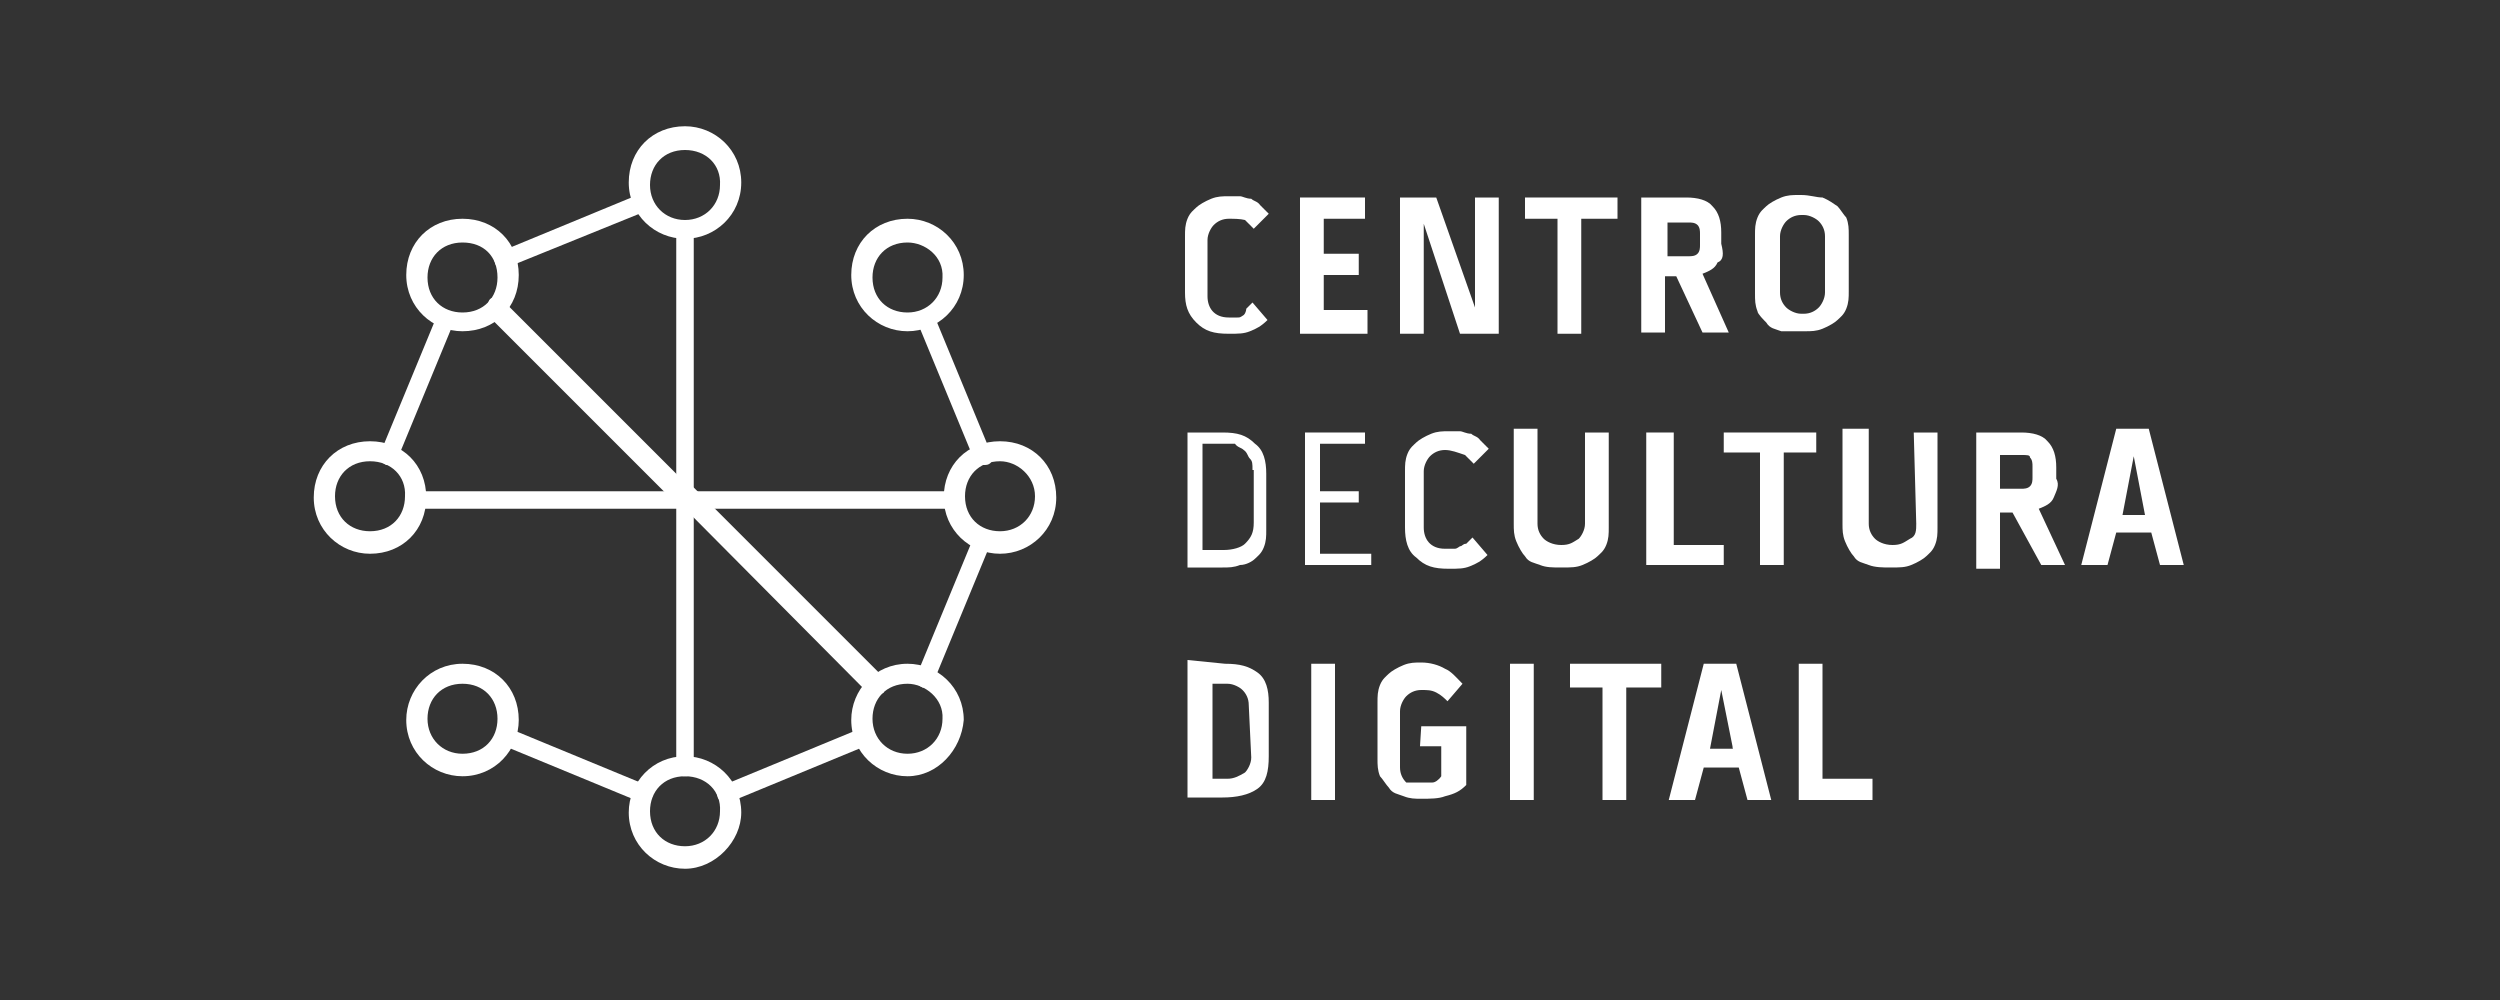 <?xml version="1.0" encoding="utf-8"?>
<!-- Generator: Adobe Illustrator 22.0.1, SVG Export Plug-In . SVG Version: 6.00 Build 0)  -->
<svg version="1.1" id="Capa_1" xmlns="http://www.w3.org/2000/svg" xmlns:xlink="http://www.w3.org/1999/xlink" x="0px" y="0px"
	 viewBox="0 0 200 80" style="enable-background:new 0 0 200 80;" xml:space="preserve">
<rect x="0" y="0" width="200" height="80" fill="#333333" stroke="none"/>
<style type="text/css">
	.st0{fill:#FFFFFF;}
</style>
<g>
	<path class="st0" d="M98.3,17.5c-0.5,0-0.9,0.2-1.2,0.5c-0.2,0.2-0.5,0.7-0.5,1.2v4.5c0,0.9,0.5,1.7,1.7,1.7c0.2,0,0.5,0,0.7,0
		c0.2,0,0.2,0,0.5-0.2c0.2-0.2,0.2-0.5,0.2-0.5c0.2-0.2,0.2-0.2,0.5-0.5l1.2,1.4c-0.5,0.5-0.9,0.7-1.4,0.9s-0.9,0.2-1.7,0.2
		c-1.2,0-1.9-0.2-2.6-0.9c-0.7-0.7-0.9-1.4-0.9-2.4v-4.5c0-0.5,0-0.9,0.2-1.4c0.2-0.5,0.5-0.7,0.7-0.9c0.2-0.2,0.7-0.5,1.2-0.7
		c0.5-0.2,0.9-0.2,1.4-0.2c0.5,0,0.7,0,0.9,0c0.2,0,0.5,0.2,0.9,0.2c0.2,0.2,0.5,0.2,0.7,0.5c0.2,0.2,0.5,0.5,0.7,0.7l-1.2,1.2
		c-0.2-0.2-0.5-0.5-0.7-0.7C99.2,17.5,98.7,17.5,98.3,17.5"/>
	<polygon class="st0" points="105.9,22 105.9,24.8 109.4,24.8 109.4,26.7 104,26.7 104,15.8 109.2,15.8 109.2,17.5 105.9,17.5 
		105.9,20.3 108.7,20.3 108.7,22 	"/>
	<polygon class="st0" points="118,15.8 119.9,15.8 119.9,26.7 116.8,26.7 113.9,17.9 113.9,26.7 112,26.7 112,15.8 114.9,15.8 
		118,24.6 	"/>
	<polygon class="st0" points="122,17.5 122,15.8 129.4,15.8 129.4,17.5 126.5,17.5 126.5,26.7 124.6,26.7 124.6,17.5 	"/>
	<path class="st0" d="M137.4,21c-0.2,0.5-0.7,0.7-1.2,0.9l2.1,4.7h-2.1l-2.1-4.5h-0.9v4.5h-1.9V15.8h3.6c0.9,0,1.7,0.2,2.1,0.7
		c0.5,0.5,0.7,1.2,0.7,2.1v0.9C137.9,20.3,137.9,20.8,137.4,21 M133.4,20.5h1.7c0.2,0,0.5,0,0.7-0.2c0.2-0.2,0.2-0.5,0.2-0.7v-0.9
		c0-0.2,0-0.5-0.2-0.7s-0.5-0.2-0.7-0.2h-1.7V20.5L133.4,20.5z"/>
	<path class="st0" d="M145.8,15.8c0.5,0.2,0.9,0.5,1.2,0.7c0.2,0.2,0.5,0.7,0.7,0.9c0.2,0.5,0.2,0.9,0.2,1.4v4.5
		c0,0.5,0,0.9-0.2,1.4c-0.2,0.5-0.5,0.7-0.7,0.9c-0.2,0.2-0.7,0.5-1.2,0.7c-0.5,0.2-0.9,0.2-1.4,0.2h-0.2c-0.5,0-1.2,0-1.7,0
		c-0.5-0.2-0.9-0.2-1.2-0.7c-0.2-0.2-0.7-0.7-0.7-0.9c-0.2-0.5-0.2-0.9-0.2-1.4v-4.7c0-0.5,0-0.9,0.2-1.4c0.2-0.5,0.5-0.7,0.7-0.9
		c0.2-0.2,0.7-0.5,1.2-0.7c0.5-0.2,0.9-0.2,1.4-0.2h0.2C144.8,15.6,145.3,15.8,145.8,15.8 M146,18.9c0-0.5-0.2-0.9-0.5-1.2
		c-0.2-0.2-0.7-0.5-1.2-0.5h-0.2c-0.5,0-0.9,0.2-1.2,0.5c-0.2,0.2-0.5,0.7-0.5,1.2v4.5c0,0.5,0.2,0.9,0.5,1.2
		c0.2,0.2,0.7,0.5,1.2,0.5h0.2c0.5,0,0.9-0.2,1.2-0.5c0.2-0.2,0.5-0.7,0.5-1.2V18.9L146,18.9z"/>
	<path class="st0" d="M97.8,34.6c1.2,0,1.9,0.2,2.6,0.9c0.7,0.5,0.9,1.4,0.9,2.4v4.5c0,0.5,0,0.9-0.2,1.4c-0.2,0.5-0.5,0.7-0.7,0.9
		c-0.2,0.2-0.7,0.5-1.2,0.5c-0.5,0.2-0.9,0.2-1.4,0.2h-2.8V34.6H97.8L97.8,34.6z M100.2,37.6c0-0.5,0-0.7-0.2-0.9
		c-0.2-0.2-0.2-0.5-0.5-0.7c-0.2-0.2-0.5-0.2-0.7-0.5c-0.2,0-0.5,0-0.9,0h-1.7V44h1.7c0.7,0,1.4-0.2,1.7-0.5
		c0.5-0.5,0.7-0.9,0.7-1.7V37.6L100.2,37.6z"/>
	<polygon class="st0" points="105.6,40.2 105.6,44.3 109.7,44.3 109.7,45.2 104.4,45.2 104.4,34.6 109.2,34.6 109.2,35.5 
		105.6,35.5 105.6,39.3 108.7,39.3 108.7,40.2 	"/>
	<path class="st0" d="M115.6,36c-0.5,0-0.9,0.2-1.2,0.5c-0.2,0.2-0.5,0.7-0.5,1.2v4.5c0,0.9,0.5,1.7,1.7,1.7c0.2,0,0.5,0,0.7,0
		c0.2,0,0.2,0,0.5-0.2c0.2,0,0.2-0.2,0.5-0.2c0.2-0.2,0.2-0.2,0.5-0.5l1.2,1.4c-0.5,0.5-0.9,0.7-1.4,0.9c-0.5,0.2-0.9,0.2-1.7,0.2
		c-1.2,0-1.9-0.2-2.6-0.9c-0.7-0.5-0.9-1.4-0.9-2.4v-4.5c0-0.5,0-0.9,0.2-1.4c0.2-0.5,0.5-0.7,0.7-0.9c0.2-0.2,0.7-0.5,1.2-0.7
		s0.9-0.2,1.4-0.2c0.5,0,0.7,0,0.9,0c0.2,0,0.5,0.2,0.9,0.2c0.2,0.2,0.5,0.2,0.7,0.5c0.2,0.2,0.5,0.5,0.7,0.7l-1.2,1.2
		c-0.2-0.2-0.5-0.5-0.7-0.7C116.6,36.2,116.1,36,115.6,36"/>
	<path class="st0" d="M126.8,34.6h1.9v7.6c0,0.5,0,0.9-0.2,1.4s-0.5,0.7-0.7,0.9c-0.2,0.2-0.7,0.5-1.2,0.7c-0.5,0.2-0.9,0.2-1.7,0.2
		c-0.7,0-1.2,0-1.7-0.2s-0.9-0.2-1.2-0.7c-0.2-0.2-0.5-0.7-0.7-1.2c-0.2-0.5-0.2-0.9-0.2-1.4v-7.6h1.9v7.6c0,0.5,0.2,0.9,0.5,1.2
		c0.2,0.2,0.7,0.5,1.4,0.5s0.9-0.2,1.4-0.5c0.2-0.2,0.5-0.7,0.5-1.2L126.8,34.6L126.8,34.6z"/>
	<polygon class="st0" points="133.9,34.6 133.9,43.6 137.9,43.6 137.9,45.2 131.7,45.2 131.7,34.6 	"/>
	<polygon class="st0" points="137.9,36.2 137.9,34.6 145.3,34.6 145.3,36.2 142.7,36.2 142.7,45.2 140.8,45.2 140.8,36.2 	"/>
	<path class="st0" d="M153.1,34.6h1.9v7.6c0,0.5,0,0.9-0.2,1.4c-0.2,0.5-0.5,0.7-0.7,0.9c-0.2,0.2-0.7,0.5-1.2,0.7
		c-0.5,0.2-0.9,0.2-1.7,0.2c-0.5,0-1.2,0-1.7-0.2s-0.9-0.2-1.2-0.7c-0.2-0.2-0.5-0.7-0.7-1.2s-0.2-0.9-0.2-1.4v-7.6h2.1v7.6
		c0,0.5,0.2,0.9,0.5,1.2c0.2,0.2,0.7,0.5,1.4,0.5s0.9-0.2,1.4-0.5c0.5-0.2,0.5-0.7,0.5-1.2L153.1,34.6L153.1,34.6z"/>
	<path class="st0" d="M164.3,39.8c-0.2,0.5-0.7,0.7-1.2,0.9l2.1,4.5h-1.9L161,41H160v4.5h-1.9V34.6h3.6c0.9,0,1.7,0.2,2.1,0.7
		c0.5,0.5,0.7,1.2,0.7,2.1v0.9C164.8,38.8,164.5,39.3,164.3,39.8 M160,39.1h1.7c0.2,0,0.5,0,0.7-0.2c0.2-0.2,0.2-0.5,0.2-0.7v-0.9
		c0-0.2,0-0.5-0.2-0.7c0-0.2-0.2-0.2-0.7-0.2H160V39.1L160,39.1z"/>
	<path class="st0" d="M171.9,34.3l2.8,10.9h-1.9l-0.7-2.6h-2.8l-0.7,2.6h-2.1l2.8-10.9C169.3,34.3,171.9,34.3,171.9,34.3z
		 M171.6,41.2l-0.9-4.7l-0.9,4.7H171.6z"/>
	<path class="st0" d="M98,53.1c1.2,0,1.9,0.2,2.6,0.7c0.7,0.5,0.9,1.4,0.9,2.4v4.3c0,1.2-0.2,2.1-0.9,2.6c-0.7,0.5-1.7,0.7-2.8,0.7
		h-2.8V52.8L98,53.1L98,53.1z M99.9,56.4c0-0.5-0.2-0.9-0.5-1.2c-0.2-0.2-0.7-0.5-1.2-0.5h-1.2v7.6h1.2c0.5,0,0.9-0.2,1.4-0.5
		c0.2-0.2,0.5-0.7,0.5-1.2L99.9,56.4L99.9,56.4z"/>
	<rect x="104.9" y="53.1" class="st0" width="1.9" height="10.9"/>
	<path class="st0" d="M113.7,58.1h3.6v4.7c-0.5,0.5-0.9,0.7-1.7,0.9c-0.5,0.2-1.2,0.2-1.9,0.2c-0.5,0-0.9,0-1.4-0.2
		c-0.5-0.2-0.9-0.2-1.2-0.7c-0.2-0.2-0.5-0.7-0.7-0.9c-0.2-0.5-0.2-0.9-0.2-1.4v-4.5c0-0.5,0-0.9,0.2-1.4c0.2-0.5,0.5-0.7,0.7-0.9
		c0.2-0.2,0.7-0.5,1.2-0.7c0.5-0.2,0.9-0.2,1.4-0.2c0.7,0,1.4,0.2,1.9,0.5c0.5,0.2,0.9,0.7,1.4,1.2l-1.2,1.4
		c-0.2-0.2-0.5-0.5-0.9-0.7s-0.7-0.2-1.2-0.2c-0.5,0-0.9,0.2-1.2,0.5c-0.2,0.2-0.5,0.7-0.5,1.2v4.5c0,0.5,0.2,0.9,0.5,1.2
		c0.5,0,0.9,0,1.4,0c0.2,0,0.5,0,0.7,0c0.2,0,0.5-0.2,0.7-0.5v-2.4h-1.7L113.7,58.1L113.7,58.1z"/>
	<rect x="120.8" y="53.1" class="st0" width="1.9" height="10.9"/>
	<polygon class="st0" points="125.6,55 125.6,53.1 132.9,53.1 132.9,55 130.1,55 130.1,64 128.2,64 128.2,55 	"/>
	<path class="st0" d="M138.9,53.1l2.8,10.9h-1.9l-0.7-2.6h-2.8l-0.7,2.6h-2.1l2.8-10.9H138.9z M138.6,59.7l-0.9-4.5l-0.9,4.7h1.9
		C138.6,60,138.6,59.7,138.6,59.7z"/>
	<polygon class="st0" points="145.8,53.1 145.8,62.3 149.8,62.3 149.8,64 143.9,64 143.9,53.1 	"/>
	<path class="st0" d="M76.2,40.7H54.8c-0.5,0-0.7-0.2-0.7-0.7c0-0.5,0.2-0.7,0.7-0.7h21.4c0.5,0,0.7,0.2,0.7,0.7
		C76.9,40.5,76.7,40.7,76.2,40.7"/>
	<path class="st0" d="M74,55h-0.2c-0.5-0.2-0.5-0.7-0.5-0.9l4.5-10.9c0.2-0.5,0.7-0.5,0.9-0.5c0.5,0.2,0.5,0.7,0.5,0.9l-4.5,10.9
		C74.5,54.7,74.3,55,74,55"/>
	<path class="st0" d="M70,55.7c-0.2,0-0.5,0-0.5-0.2L54.3,40.2c-0.2-0.2-0.2-0.7,0-1.2c0.2-0.2,0.7-0.2,1.2,0l15.2,15.2
		c0.2,0.2,0.2,0.7,0,1.2C70.2,55.7,70.2,55.7,70,55.7"/>
	<path class="st0" d="M58.1,64.2c-0.2,0-0.7-0.2-0.7-0.5c-0.2-0.5,0-0.9,0.5-0.9l10.9-4.5c0.5-0.2,0.9,0,0.9,0.5
		c0.2,0.5,0,0.9-0.5,0.9l-10.9,4.5H58.1"/>
	<path class="st0" d="M54.8,62.1c-0.5,0-0.7-0.2-0.7-0.7V40c0-0.5,0.2-0.7,0.7-0.7c0.5,0,0.7,0.2,0.7,0.7v21.4
		C55.5,61.9,55.3,62.1,54.8,62.1"/>
	<path class="st0" d="M51.5,64.2h-0.2l-10.9-4.5c-0.5-0.2-0.5-0.7-0.5-0.9c0.2-0.5,0.7-0.5,0.9-0.5l10.9,4.5
		c0.5,0.2,0.5,0.7,0.5,0.9C52,64.2,51.7,64.2,51.5,64.2"/>
	<path class="st0" d="M54.8,40.7H33.4c-0.5,0-0.7-0.2-0.7-0.7c0-0.5,0.2-0.7,0.7-0.7h21.4c0.5,0,0.7,0.2,0.7,0.7
		C55.5,40.5,55.3,40.7,54.8,40.7"/>
	<path class="st0" d="M31.1,37.2h-0.2c-0.5-0.2-0.5-0.7-0.5-0.9l4.5-10.9c0.2-0.5,0.7-0.5,0.9-0.5c0.5,0.2,0.5,0.7,0.5,0.9
		l-4.5,10.9C31.8,37.2,31.5,37.2,31.1,37.2"/>
	<path class="st0" d="M54.8,40.7c-0.2,0-0.5,0-0.5-0.2L39.1,25.3c-0.2-0.2-0.2-0.7,0-1.2c0.2-0.5,0.7-0.2,1.2,0l15.2,15.2
		c0.2,0.2,0.2,0.7,0,1.2C55.3,40.5,55,40.7,54.8,40.7"/>
	<path class="st0" d="M40.3,21.5c-0.2,0-0.7-0.2-0.7-0.5c-0.2-0.5,0-0.9,0.5-0.9L51,15.6c0.5-0.2,0.9,0,0.9,0.5
		c0.2,0.5,0,0.9-0.5,0.9L40.3,21.5C40.6,21.5,40.6,21.5,40.3,21.5"/>
	<path class="st0" d="M54.8,40.7c-0.5,0-0.7-0.2-0.7-0.7V18.6c0-0.5,0.2-0.7,0.7-0.7c0.5,0,0.7,0.2,0.7,0.7V40
		C55.5,40.2,55.3,40.7,54.8,40.7"/>
	<path class="st0" d="M78.6,37.2c-0.2,0-0.7-0.2-0.7-0.5l-4.5-10.9c-0.2-0.5,0-0.9,0.5-0.9c0.5-0.2,0.9,0,0.9,0.5l4.5,10.9
		c0.2,0.5,0,0.9-0.5,0.9C78.6,37.2,78.6,37.2,78.6,37.2"/>
	<path class="st0" d="M80,44.3c-2.4,0-4.5-1.9-4.5-4.5s1.9-4.5,4.5-4.5c2.6,0,4.5,1.9,4.5,4.5S82.4,44.3,80,44.3 M80,36.9
		c-1.7,0-2.8,1.2-2.8,2.8c0,1.7,1.2,2.8,2.8,2.8s2.8-1.2,2.8-2.8C82.8,38.1,81.4,36.9,80,36.9"/>
	<path class="st0" d="M72.6,62.1c-2.4,0-4.5-1.9-4.5-4.5c0-2.4,1.9-4.5,4.5-4.5c2.4,0,4.5,1.9,4.5,4.5C76.9,60,75,62.1,72.6,62.1
		 M72.6,54.7c-1.7,0-2.8,1.2-2.8,2.8s1.2,2.8,2.8,2.8s2.8-1.2,2.8-2.8C75.5,55.9,74,54.7,72.6,54.7"/>
	<path class="st0" d="M54.8,69.5c-2.4,0-4.5-1.9-4.5-4.5c0-2.4,1.9-4.5,4.5-4.5c2.4,0,4.5,1.9,4.5,4.5
		C59.3,67.3,57.2,69.5,54.8,69.5 M54.8,62.1c-1.7,0-2.8,1.2-2.8,2.8c0,1.7,1.2,2.8,2.8,2.8s2.8-1.2,2.8-2.8
		C57.7,63.3,56.5,62.1,54.8,62.1"/>
	<path class="st0" d="M37,62.1c-2.4,0-4.5-1.9-4.5-4.5c0-2.4,1.9-4.5,4.5-4.5c2.6,0,4.5,1.9,4.5,4.5C41.5,60,39.6,62.1,37,62.1
		 M37,54.7c-1.7,0-2.8,1.2-2.8,2.8s1.2,2.8,2.8,2.8c1.7,0,2.8-1.2,2.8-2.8S38.7,54.7,37,54.7"/>
	<path class="st0" d="M29.6,44.3c-2.4,0-4.5-1.9-4.5-4.5s1.9-4.5,4.5-4.5s4.5,1.9,4.5,4.5S32.2,44.3,29.6,44.3 M29.6,36.9
		c-1.7,0-2.8,1.2-2.8,2.8c0,1.7,1.2,2.8,2.8,2.8c1.7,0,2.8-1.2,2.8-2.8C32.5,38.1,31.3,36.9,29.6,36.9"/>
	<path class="st0" d="M37,26.5c-2.4,0-4.5-1.9-4.5-4.5s1.9-4.5,4.5-4.5c2.6,0,4.5,1.9,4.5,4.5S39.6,26.5,37,26.5 M37,19.4
		c-1.7,0-2.8,1.2-2.8,2.8c0,1.7,1.2,2.8,2.8,2.8c1.7,0,2.8-1.2,2.8-2.8C39.8,20.5,38.7,19.4,37,19.4"/>
	<path class="st0" d="M54.8,19.1c-2.4,0-4.5-1.9-4.5-4.5s1.9-4.5,4.5-4.5c2.4,0,4.5,1.9,4.5,4.5S57.2,19.1,54.8,19.1 M54.8,12
		c-1.7,0-2.8,1.2-2.8,2.8s1.2,2.8,2.8,2.8s2.8-1.2,2.8-2.8C57.7,13.2,56.5,12,54.8,12"/>
	<path class="st0" d="M72.6,26.5c-2.4,0-4.5-1.9-4.5-4.5s1.9-4.5,4.5-4.5c2.4,0,4.5,1.9,4.5,4.5S75,26.5,72.6,26.5 M72.6,19.4
		c-1.7,0-2.8,1.2-2.8,2.8c0,1.7,1.2,2.8,2.8,2.8s2.8-1.2,2.8-2.8C75.5,20.5,74,19.4,72.6,19.4"/>
</g>
</svg>
